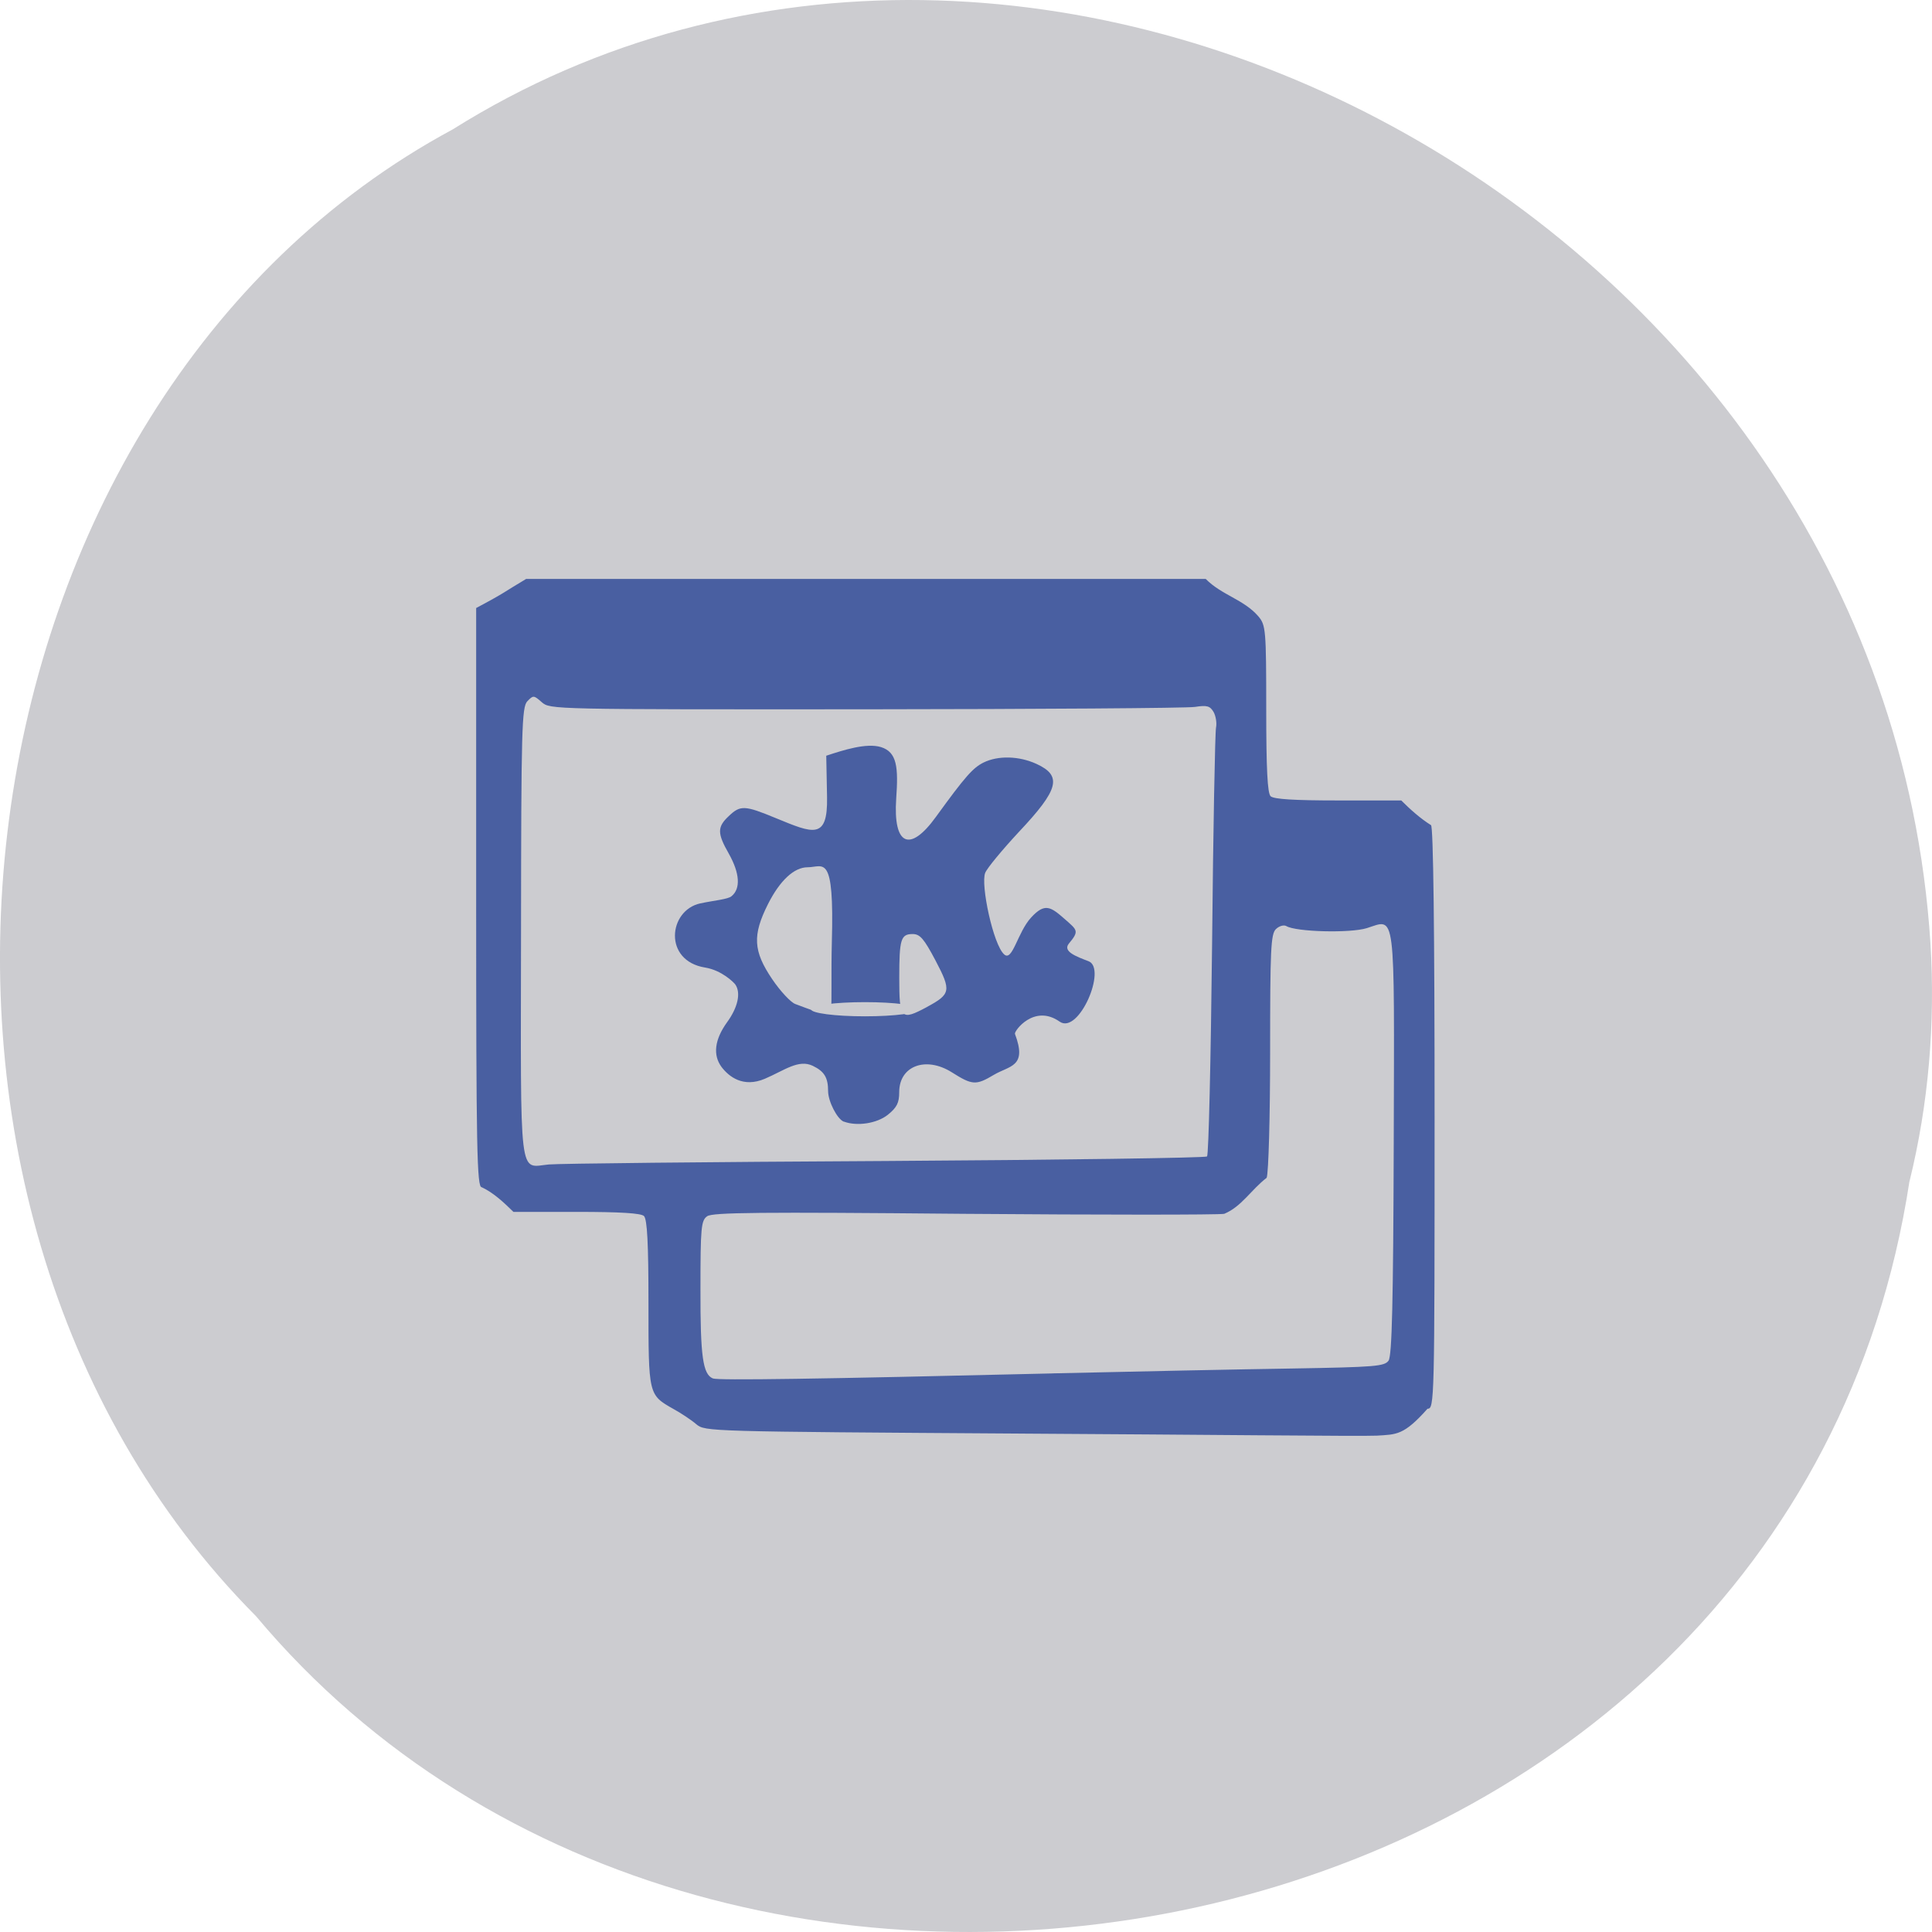 <svg xmlns="http://www.w3.org/2000/svg" viewBox="0 0 48 48"><path d="m 47.44 29.348 c -2.977 19.508 -29.414 24.73 -41.08 10.805 c -10.273 -10.344 -7.715 -30.15 4.887 -36.938 c 14.477 -9.08 35.566 2.148 36.715 20.227 c 0.121 1.984 -0.047 3.984 -0.52 5.906" fill="#ccccd0"/><path d="m 25.352 35.617 c -7.773 -0.051 -7.832 -0.051 -8.05 -0.23 c -0.117 -0.102 -0.375 -0.273 -0.566 -0.379 c -0.629 -0.355 -0.625 -0.344 -0.625 -2.629 c 0 -1.488 -0.031 -2.09 -0.113 -2.168 c -0.078 -0.07 -0.582 -0.102 -1.676 -0.102 h -1.566 c -0.238 -0.234 -0.496 -0.477 -0.789 -0.613 c -0.117 0 -0.137 -0.93 -0.137 -7.195 v -7.195 c 0.73 -0.387 0.676 -0.387 1.242 -0.723 h 16.883 c 0.402 0.406 0.945 0.508 1.309 0.93 c 0.184 0.219 0.195 0.332 0.195 2.297 c 0 1.492 0.031 2.098 0.109 2.172 c 0.078 0.074 0.586 0.105 1.68 0.105 h 1.566 c 0.227 0.227 0.477 0.449 0.738 0.613 c 0.059 0 0.09 2.641 0.09 7.25 c 0 7.094 -0.004 7.25 -0.176 7.25 c -0.59 0.664 -0.77 0.637 -1.258 0.668 c -0.352 0.02 -4.555 -0.027 -8.859 -0.051 m 0.805 -1.496 c 2.023 -0.047 4.703 -0.102 5.953 -0.121 c 2.07 -0.035 2.289 -0.055 2.391 -0.195 c 0.086 -0.117 0.117 -1.477 0.129 -5.387 c 0.016 -5.922 0.055 -5.586 -0.668 -5.359 c -0.414 0.129 -1.762 0.094 -2 -0.051 c -0.063 -0.035 -0.176 -0.004 -0.258 0.074 c -0.129 0.121 -0.145 0.512 -0.145 3.051 c 0 1.605 -0.039 3.01 -0.086 3.129 c -0.387 0.297 -0.625 0.719 -1.055 0.895 c -0.141 0.027 -3.047 0.027 -6.465 0 c -5.078 -0.047 -6.238 -0.035 -6.379 0.059 c -0.152 0.105 -0.168 0.277 -0.168 1.816 c -0.004 1.668 0.059 2.113 0.309 2.215 c 0.129 0.051 2.555 0.016 8.445 -0.125 m -4.188 -5.277 c 4.375 -0.027 7.98 -0.078 8.02 -0.113 c 0.039 -0.039 0.094 -2.406 0.125 -5.262 c 0.027 -2.859 0.074 -5.289 0.098 -5.395 c 0.023 -0.109 -0.004 -0.281 -0.059 -0.383 c -0.09 -0.152 -0.16 -0.176 -0.465 -0.129 c -0.199 0.031 -3.883 0.055 -8.188 0.059 c -7.797 0.004 -7.832 0.004 -8.04 -0.176 c -0.199 -0.176 -0.211 -0.176 -0.359 -0.023 c -0.137 0.145 -0.152 0.684 -0.156 5.746 c -0.008 6.273 -0.063 5.832 0.688 5.762 c 0.211 -0.023 3.961 -0.063 8.332 -0.086 m -1 -0.977 c -0.164 -0.063 -0.391 -0.504 -0.391 -0.762 c 0 -0.332 -0.094 -0.488 -0.379 -0.625 c -0.355 -0.172 -0.707 0.113 -1.191 0.32 c -0.539 0.23 -0.895 -0.051 -1.078 -0.293 c -0.219 -0.297 -0.172 -0.68 0.137 -1.109 c 0.27 -0.371 0.348 -0.73 0.207 -0.938 c -0.039 -0.055 -0.34 -0.355 -0.75 -0.422 c -1.047 -0.168 -0.914 -1.418 -0.125 -1.594 c 0.348 -0.074 0.695 -0.102 0.781 -0.18 c 0.23 -0.188 0.203 -0.57 -0.066 -1.051 c -0.293 -0.512 -0.293 -0.668 -0.004 -0.938 c 0.289 -0.277 0.395 -0.27 1.172 0.051 c 0.922 0.379 1.289 0.547 1.27 -0.52 l -0.02 -1.031 c 0.426 -0.141 0.996 -0.324 1.359 -0.215 c 0.402 0.125 0.434 0.504 0.379 1.281 c -0.078 1.16 0.336 1.352 0.984 0.457 c 0.734 -1.012 0.922 -1.223 1.188 -1.355 c 0.359 -0.176 0.879 -0.164 1.313 0.035 c 0.645 0.297 0.559 0.633 -0.438 1.691 c -0.41 0.441 -0.789 0.898 -0.836 1.016 c -0.117 0.289 0.199 1.789 0.473 2.027 c 0.207 0.184 0.328 -0.551 0.672 -0.922 c 0.34 -0.367 0.484 -0.262 0.836 0.047 c 0.305 0.27 0.363 0.289 0.098 0.605 c -0.16 0.195 0.18 0.32 0.488 0.438 c 0.465 0.176 -0.242 1.836 -0.719 1.5 c -0.633 -0.445 -1.133 0.238 -1.109 0.305 c 0.313 0.828 -0.133 0.785 -0.527 1.02 c -0.441 0.262 -0.531 0.258 -1.043 -0.066 c -0.648 -0.406 -1.305 -0.156 -1.305 0.492 c 0 0.27 -0.059 0.383 -0.285 0.566 c -0.273 0.215 -0.762 0.289 -1.09 0.168 m 2.063 -2.848 c 0.594 -0.32 0.609 -0.402 0.215 -1.152 c -0.289 -0.547 -0.387 -0.66 -0.57 -0.66 c -0.293 0 -0.332 0.129 -0.332 1.086 c 0 1.031 0.039 1.074 0.688 0.727 m -2.383 0.035 c 0.023 -0.105 0 -0.91 0.02 -1.648 c 0.063 -2.246 -0.207 -1.859 -0.602 -1.859 c -0.336 0 -0.688 0.328 -0.984 0.914 c -0.391 0.777 -0.367 1.168 0.102 1.863 c 0.203 0.301 0.465 0.582 0.578 0.621 c 0.27 0.094 0.832 0.359 0.887 0.109" fill="#3d559c" fill-opacity="0.91"/><path d="m 21.488 24.898 c 0.742 0 1.34 0.078 1.34 0.176 c 0 0.098 -0.598 0.176 -1.34 0.176 c -0.738 0 -1.34 -0.078 -1.34 -0.176 c 0 -0.098 0.602 -0.176 1.34 -0.176" fill="#ccccd0"/></svg>